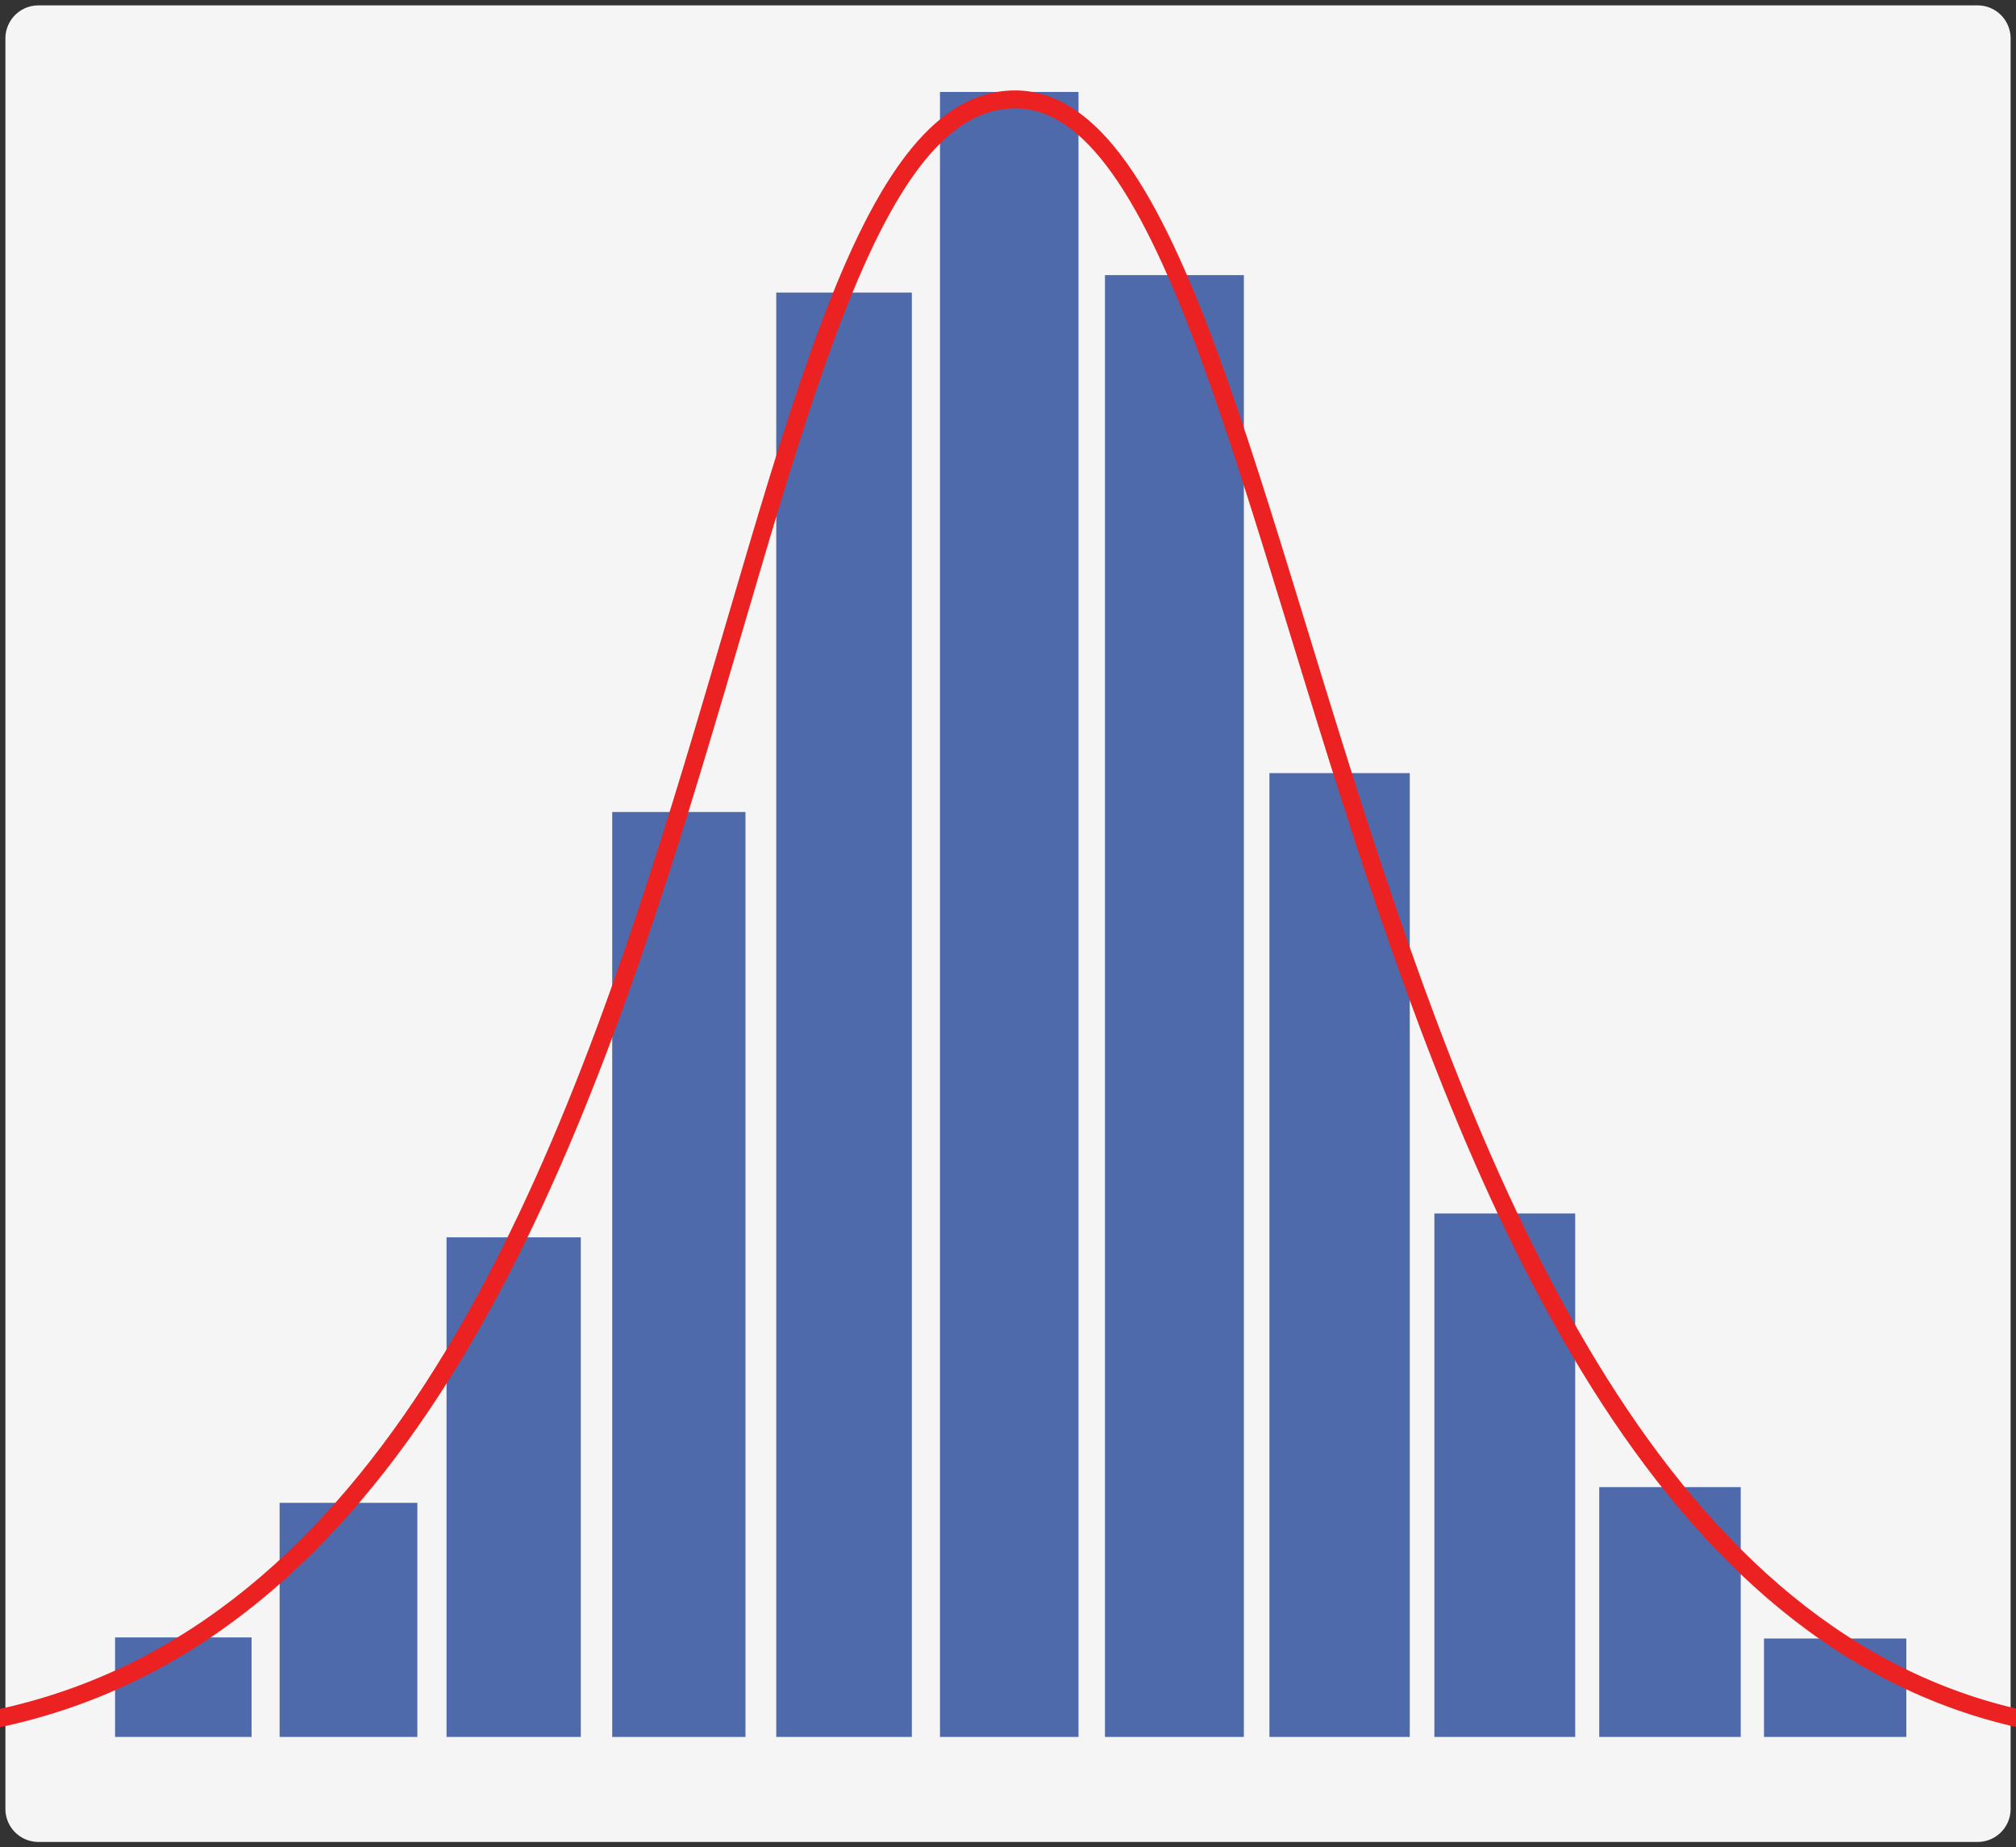 <?xml version="1.0" encoding="UTF-8" standalone="no"?>
<svg
   xmlns:dc="http://purl.org/dc/elements/1.1/"
   xmlns:cc="http://creativecommons.org/ns#"
   xmlns:rdf="http://www.w3.org/1999/02/22-rdf-syntax-ns#"
   xmlns:svg="http://www.w3.org/2000/svg"
   xmlns="http://www.w3.org/2000/svg"
   xmlns:sodipodi="http://sodipodi.sourceforge.net/DTD/sodipodi-0.dtd"
   xmlns:inkscape="http://www.inkscape.org/namespaces/inkscape"
   width="74.76mm"
   height="68.493mm"
   viewBox="0 0 74.76 68.493"
   version="1.1"
   id="svg8"
   inkscape:version="1.0.2 (e86c870879, 2021-01-15, custom)"
   sodipodi:docname="normal.svg">
  <rect x="0" y="0" width="74.76" height="68.493" fill="#333333" stroke="none"/>
  <defs
     id="defs2">
    <marker
       style="overflow:visible"
       id="marker1913"
       refX="0"
       refY="0"
       orient="auto"
       inkscape:stockid="Arrow2Lend"
       inkscape:isstock="true">
      <path
         transform="matrix(-1.1,0,0,-1.1,-1.1,0)"
         d="M 8.719,4.034 -2.207,0.016 8.719,-4.002 c -1.745,2.372 -1.735,5.617 -6e-7,8.035 z"
         style="fill:#c6c6c6;fill-opacity:1;fill-rule:evenodd;stroke:#c6c6c6;stroke-width:0.625;stroke-linejoin:round;stroke-opacity:1"
         id="path1911" />
    </marker>
    <marker
       style="overflow:visible"
       id="marker1867"
       refX="0"
       refY="0"
       orient="auto"
       inkscape:stockid="Arrow2Lstart"
       inkscape:isstock="true">
      <path
         transform="matrix(1.1,0,0,1.1,1.1,0)"
         d="M 8.719,4.034 -2.207,0.016 8.719,-4.002 c -1.745,2.372 -1.735,5.617 -6e-7,8.035 z"
         style="fill:#000000;fill-opacity:1;fill-rule:evenodd;stroke:#000000;stroke-width:0.625;stroke-linejoin:round;stroke-opacity:1"
         id="path1865" />
    </marker>
    <marker
       style="overflow:visible"
       id="marker1749"
       refX="0"
       refY="0"
       orient="auto"
       inkscape:stockid="Arrow2Lend"
       inkscape:isstock="true">
      <path
         transform="matrix(-1.1,0,0,-1.1,-1.1,0)"
         d="M 8.719,4.034 -2.207,0.016 8.719,-4.002 c -1.745,2.372 -1.735,5.617 -6e-7,8.035 z"
         style="fill:#000000;fill-opacity:1;fill-rule:evenodd;stroke:#000000;stroke-width:0.625;stroke-linejoin:round;stroke-opacity:1"
         id="path1747" />
    </marker>
    <marker
       style="overflow:visible"
       id="Arrow2Lend"
       refX="0"
       refY="0"
       orient="auto"
       inkscape:stockid="Arrow2Lend"
       inkscape:isstock="true">
      <path
         transform="matrix(-1.1,0,0,-1.1,-1.1,0)"
         d="M 8.719,4.034 -2.207,0.016 8.719,-4.002 c -1.745,2.372 -1.735,5.617 -6e-7,8.035 z"
         style="fill:#000000;fill-opacity:1;fill-rule:evenodd;stroke:#000000;stroke-width:0.625;stroke-linejoin:round;stroke-opacity:1"
         id="path1416" />
    </marker>
    <marker
       style="overflow:visible"
       id="Arrow2Lstart"
       refX="0"
       refY="0"
       orient="auto"
       inkscape:stockid="Arrow2Lstart"
       inkscape:isstock="true">
      <path
         transform="matrix(1.1,0,0,1.1,1.1,0)"
         d="M 8.719,4.034 -2.207,0.016 8.719,-4.002 c -1.745,2.372 -1.735,5.617 -6e-7,8.035 z"
         style="fill:#000000;fill-opacity:1;fill-rule:evenodd;stroke:#000000;stroke-width:0.625;stroke-linejoin:round;stroke-opacity:1"
         id="path1413" />
    </marker>
    <marker
       style="overflow:visible"
       id="Arrow1Lstart"
       refX="0"
       refY="0"
       orient="auto"
       inkscape:stockid="Arrow1Lstart"
       inkscape:isstock="true">
      <path
         transform="matrix(0.8,0,0,0.8,10,0)"
         style="fill:#000000;fill-opacity:1;fill-rule:evenodd;stroke:#000000;stroke-width:1pt;stroke-opacity:1"
         d="M 0,0 5,-5 -12.5,0 5,5 Z"
         id="path1395" />
    </marker>
    <inkscape:path-effect
       effect="simplify"
       id="path-effect1389"
       is_visible="true"
       lpeversion="1"
       steps="5"
       threshold="0.002"
       smooth_angles="0"
       helper_size="5"
       simplify_individual_paths="true"
       simplify_just_coalesce="true" />
    <style
       type="text/css"
       id="style1210"><![CDATA[
    .str2 {stroke:#28166F;stroke-width:6.482;stroke-linecap:round;stroke-linejoin:round}
    .str1 {stroke:black;stroke-width:6.482}
    .str0 {stroke:black;stroke-width:6.482;stroke-linecap:round;stroke-linejoin:round}
    .fil1 {fill:none;fill-rule:nonzero}
    .fil0 {fill:white}
   ]]></style>
  </defs>
  <sodipodi:namedview
     id="base"
     pagecolor="#ffffff"
     bordercolor="#666666"
     borderopacity="1.0"
     inkscape:pageopacity="0.0"
     inkscape:pageshadow="2"
     inkscape:zoom="2.8"
     inkscape:cx="125.31719"
     inkscape:cy="132.43201"
     inkscape:document-units="mm"
     inkscape:current-layer="layer3"
     inkscape:document-rotation="0"
     showgrid="false"
     inkscape:window-width="1920"
     inkscape:window-height="1017"
     inkscape:window-x="3832"
     inkscape:window-y="-8"
     inkscape:window-maximized="1"
     fit-margin-top="0"
     fit-margin-left="0"
     fit-margin-right="0"
     fit-margin-bottom="0" />
  <g
     inkscape:label="Layer 1"
     inkscape:groupmode="layer"
     id="layer1"
     transform="translate(-11.156,-92.246)"
     sodipodi:insensitive="true">
    <rect
       style="fill:#f5f5f5;fill-opacity:1;stroke:#f5f5f5;stroke-width:2.447;stroke-linecap:square;stroke-linejoin:round;stroke-miterlimit:4;stroke-dasharray:none;stroke-opacity:1"
       id="rect833-9"
       width="71.913"
       height="65.646"
       x="12.58"
       y="93.669" />
  </g>
  <g
     inkscape:groupmode="layer"
     id="layer2"
     inkscape:label="Layer 2"
     sodipodi:insensitive="true">
    <g
       id="g1934"
       transform="matrix(-0.934,0,0,1.068,76.095,-2.375)"
       style="stroke-width:1.059;stroke-miterlimit:4;stroke-dasharray:none">
      <rect
         style="fill:#4e6aab;fill-opacity:1;stroke:none;stroke-width:0.291;stroke-linecap:square;stroke-linejoin:miter;stroke-miterlimit:4;stroke-dasharray:none;stroke-opacity:1"
         id="rect1662"
         width="5.651"
         height="3.417"
         x="5.784"
         y="59.106" />
      <rect
         style="fill:#4e6aab;fill-opacity:1;stroke:none;stroke-width:0.522;stroke-linecap:square;stroke-linejoin:miter;stroke-miterlimit:4;stroke-dasharray:none;stroke-opacity:1"
         id="rect1662-8"
         width="5.617"
         height="8.673"
         x="12.359"
         y="53.85" />
      <rect
         style="fill:#4e6aab;fill-opacity:1;stroke:none;stroke-width:0.633;stroke-linecap:square;stroke-linejoin:miter;stroke-miterlimit:4;stroke-dasharray:none;stroke-opacity:1"
         id="rect1662-8-4"
         width="5.591"
         height="18.173"
         x="18.931"
         y="44.35" />
      <rect
         style="fill:#4e6aab;fill-opacity:1;stroke:none;stroke-width:1.013;stroke-linecap:square;stroke-linejoin:miter;stroke-miterlimit:4;stroke-dasharray:none;stroke-opacity:1"
         id="rect1662-8-4-3"
         width="5.515"
         height="50.748"
         x="32.086"
         y="11.775" />
      <rect
         style="fill:#4e6aab;fill-opacity:1;stroke:none;stroke-width:1.134;stroke-linecap:square;stroke-linejoin:miter;stroke-miterlimit:4;stroke-dasharray:none;stroke-opacity:1"
         id="rect1662-8-4-3-6"
         width="5.572"
         height="33.46"
         x="25.499"
         y="29.063" />
      <rect
         style="fill:#4e6aab;fill-opacity:1;stroke:none;stroke-width:1.293;stroke-linecap:square;stroke-linejoin:miter;stroke-miterlimit:4;stroke-dasharray:none;stroke-opacity:1"
         id="rect1662-8-4-3-8"
         width="5.499"
         height="57.107"
         x="38.652"
         y="5.416" />
      <rect
         style="fill:#4e6aab;fill-opacity:1;stroke:none;stroke-width:2.318;stroke-linecap:square;stroke-linejoin:miter;stroke-miterlimit:4;stroke-dasharray:none;stroke-opacity:1"
         id="rect1662-8-4-3-8-1"
         width="5.384"
         height="50.143"
         x="45.268"
         y="12.38" />
      <rect
         style="fill:#4e6aab;fill-opacity:1;stroke:none;stroke-width:0.867;stroke-linecap:square;stroke-linejoin:miter;stroke-miterlimit:4;stroke-dasharray:none;stroke-opacity:1"
         id="rect1662-8-4-3-8-1-4"
         width="5.291"
         height="32.111"
         x="51.874"
         y="30.413" />
      <rect
         style="fill:#4e6aab;fill-opacity:1;stroke:none;stroke-width:0.787;stroke-linecap:square;stroke-linejoin:miter;stroke-miterlimit:4;stroke-dasharray:none;stroke-opacity:1"
         id="rect1662-8-4-3-8-1-4-3"
         width="5.331"
         height="17.344"
         x="58.412"
         y="45.179" />
      <rect
         style="fill:#4e6aab;fill-opacity:1;stroke:none;stroke-width:0.404;stroke-linecap:square;stroke-linejoin:miter;stroke-miterlimit:4;stroke-dasharray:none;stroke-opacity:1"
         id="rect1662-8-4-3-8-1-4-3-8"
         width="5.469"
         height="8.127"
         x="64.901"
         y="54.396" />
      <rect
         style="fill:#4e6aab;fill-opacity:1;stroke:none;stroke-width:0.387;stroke-linecap:square;stroke-linejoin:miter;stroke-miterlimit:4;stroke-dasharray:none;stroke-opacity:1"
         id="rect1662-8-4-3-8-1-4-3-8-3"
         width="5.42"
         height="3.455"
         x="71.484"
         y="59.068" />
    </g>
  </g>
  <g
     inkscape:groupmode="layer"
     id="layer3"
     inkscape:label="Layer 3">
    <path
       style="fill:none;stroke:#ec2222;stroke-width:0.665;stroke-linecap:butt;stroke-linejoin:miter;stroke-opacity:1;stroke-miterlimit:4;stroke-dasharray:none"
       d="M -5.218,64.223 C 27.621,64.412 25.324,3.813 37.609,3.685 49.326,3.563 48.956,64.128 79.478,64.223"
       id="path903"
       sodipodi:nodetypes="csc" />
  </g>
</svg>

